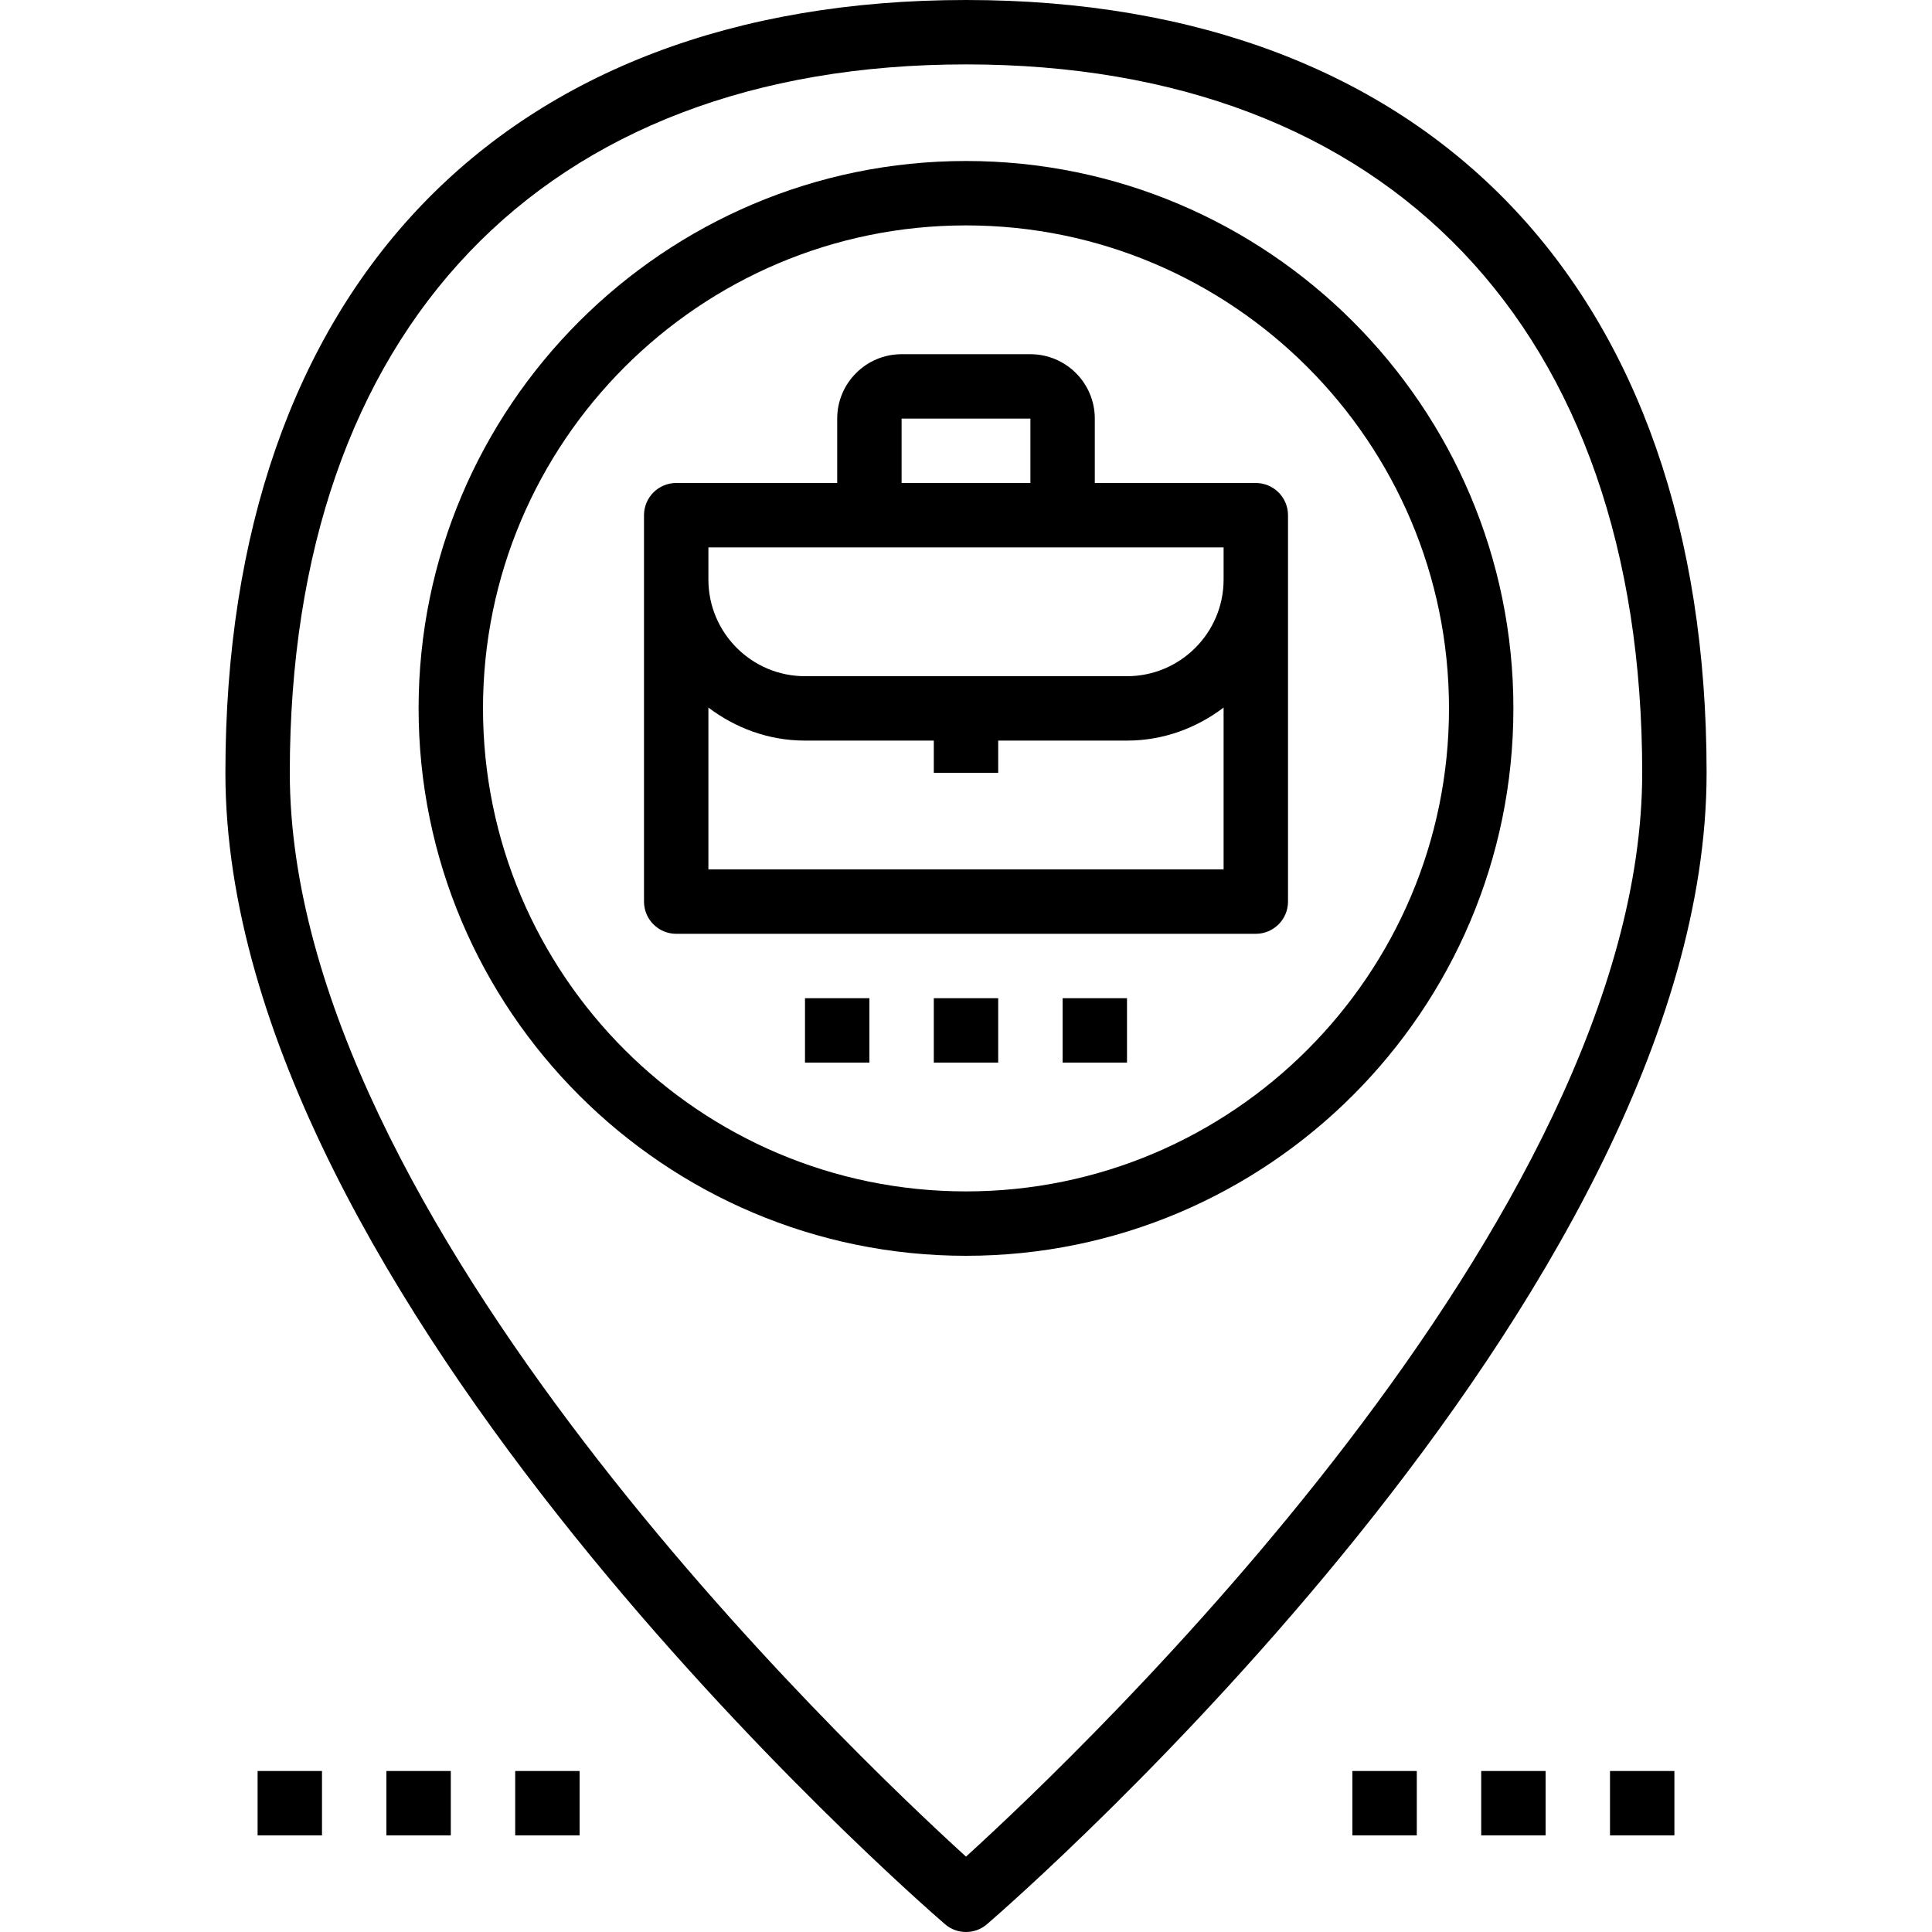 <svg xmlns="http://www.w3.org/2000/svg" viewBox="0 0 480 480"><path d="M240 0C124.784 0 56 71.776 56 192c0 130.296 171.472 279.76 178.776 286.056 1.496 1.296 3.36 1.944 5.224 1.944s3.728-.648 5.224-1.944C252.528 471.76 424 322.296 424 192 424 71.776 355.216 0 240 0zm0 461.272C211.048 434.952 72 302.728 72 192 72 81.792 134.808 16 240 16s168 65.792 168 176c0 110.728-139.048 242.952-168 269.272z"/><path d="M240 40c-74.992 0-136 61.008-136 136s61.008 136 136 136 136-61.008 136-136S314.992 40 240 40zm0 256c-66.168 0-120-53.832-120-120S173.832 56 240 56s120 53.832 120 120-53.832 120-120 120z"/><path d="M312 120h-40v-16c0-8.824-7.176-16-16-16h-32c-8.824 0-16 7.176-16 16v16h-40c-4.416 0-8 3.584-8 8v96c0 4.416 3.584 8 8 8h144c4.416 0 8-3.584 8-8v-96c0-4.416-3.584-8-8-8zm-88-16h32v16h-32v-16zm80 112H176v-40.208c6.704 5.08 14.96 8.208 24 8.208h32v8h16v-8h32c9.04 0 17.296-3.128 24-8.208V216zm0-72c0 13.232-10.768 24-24 24h-80c-13.232 0-24-10.768-24-24v-8h128v8zM200 248h16v16h-16zM232 248h16v16h-16zM264 248h16v16h-16zM336 440h16v16h-16zM368 440h16v16h-16zM400 440h16v16h-16zM64 440h16v16H64zM96 440h16v16H96zM128 440h16v16h-16z"/></svg>